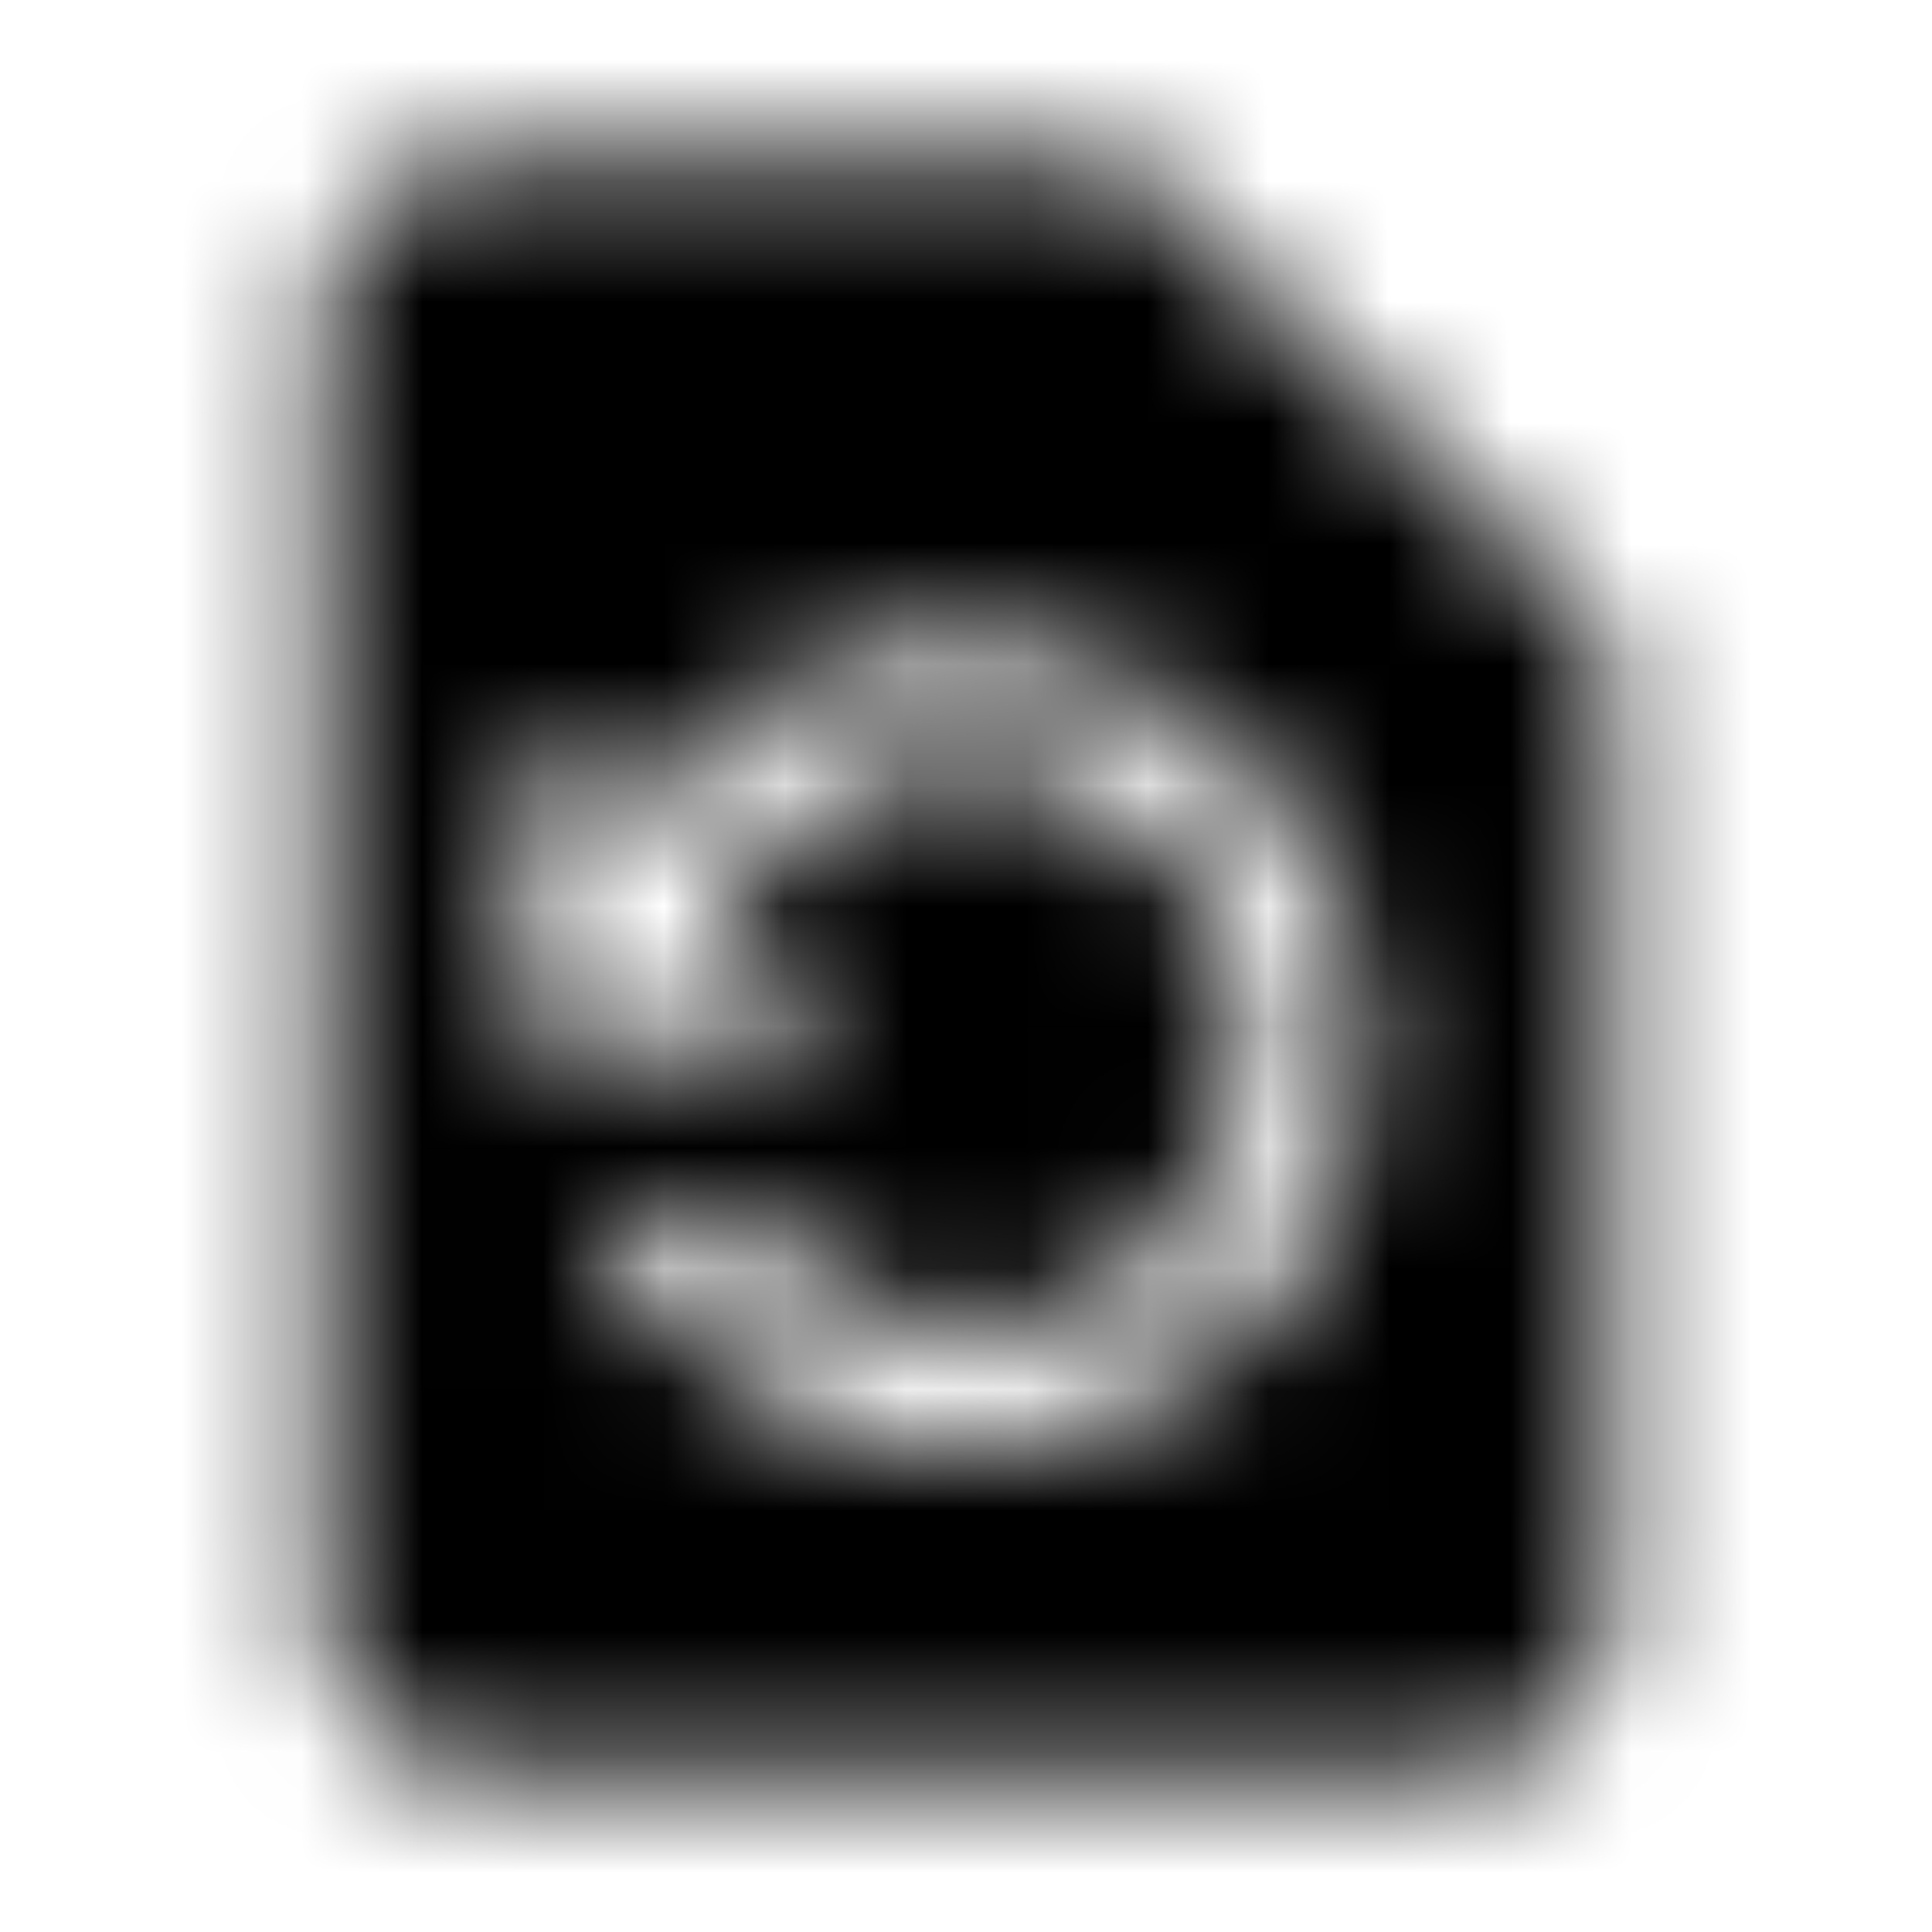 <svg xmlns="http://www.w3.org/2000/svg" xmlns:xlink="http://www.w3.org/1999/xlink" width="16" height="16" viewBox="0 0 16 16">
  <defs>
    <path id="restore-page-a" d="M9.333,1.333 L4,1.333 C3.267,1.333 2.673,1.933 2.673,2.667 L2.667,13.333 C2.667,14.067 3.26,14.667 3.993,14.667 L12,14.667 C12.733,14.667 13.333,14.067 13.333,13.333 L13.333,5.333 L9.333,1.333 Z M8,12 C6.633,12 5.46,11.173 4.947,10 L6.087,10 C6.507,10.6 7.207,11 8,11 C9.287,11 10.333,9.953 10.333,8.667 C10.333,7.38 9.287,6.333 8,6.333 C7.1,6.333 6.32,6.853 5.933,7.6 L7,8.667 L4.333,8.667 L4.333,6 L5.2,6.867 C5.793,5.947 6.82,5.333 8,5.333 C9.84,5.333 11.333,6.827 11.333,8.667 C11.333,10.507 9.84,12 8,12 Z"/>
  </defs>
  <g fill="none" fill-rule="evenodd">
    <mask id="restore-page-b" fill="#fff">
      <use xlink:href="#restore-page-a"/>
    </mask>
    <g fill="CurrentColor" mask="url(#restore-page-b)">
      <rect width="16" height="16"/>
    </g>
  </g>
</svg>
